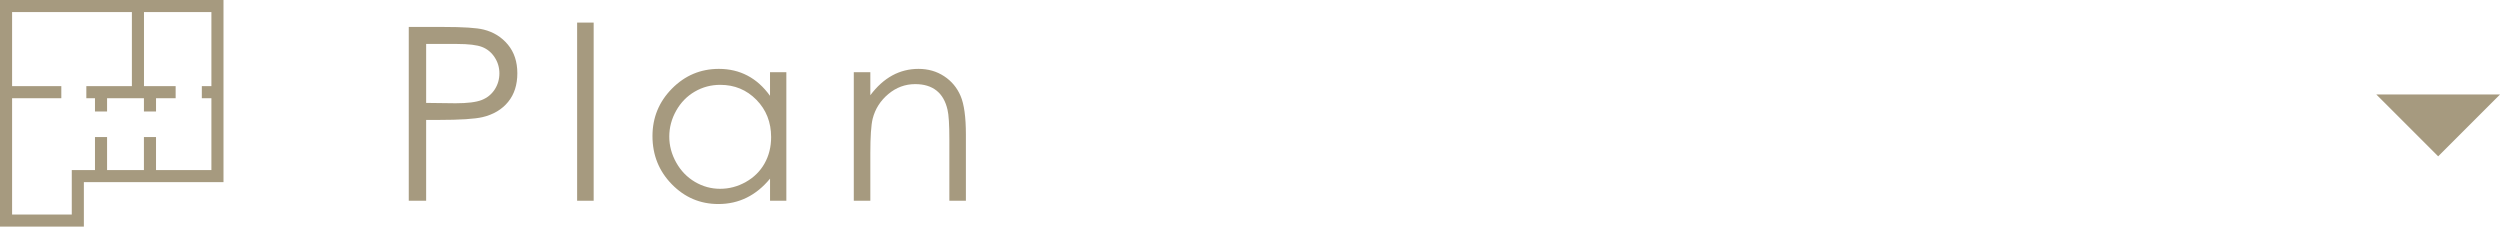 <?xml version="1.0" encoding="UTF-8"?>
<svg id="_レイヤー_2" data-name="レイヤー 2" xmlns="http://www.w3.org/2000/svg" viewBox="0 0 206.658 18.733">
  <defs>
    <style>
      .cls-1 {
        fill: #a69a7f;
        stroke-width: 0px;
      }

      .cls-2 {
        fill: none;
        stroke: #a69a7f;
        stroke-miterlimit: 10;
      }
    </style>
  </defs>
  <g id="_レイヤー_1-2" data-name="レイヤー 1">
    <g>
      <g>
        <path class="cls-1" d="m33.791,2.228h2.861c1.641,0,2.748.072,3.32.215.82.202,1.491.617,2.012,1.245.521.628.781,1.418.781,2.368,0,.957-.254,1.747-.762,2.368-.508.622-1.208,1.04-2.1,1.255-.651.156-1.869.234-3.652.234h-1.025v6.68h-1.436V2.228Zm1.436,1.406v4.873l2.432.029c.983,0,1.703-.089,2.158-.268s.814-.468,1.074-.867.391-.846.391-1.34c0-.481-.13-.921-.391-1.321-.26-.4-.604-.684-1.03-.853s-1.125-.253-2.095-.253h-2.539Z"/>
        <path class="cls-1" d="m47.707,1.867h1.367v14.727h-1.367V1.867Z"/>
        <path class="cls-1" d="m65.002,5.968v10.625h-1.348v-1.826c-.573.697-1.216,1.221-1.929,1.572s-1.493.527-2.339.527c-1.504,0-2.788-.545-3.853-1.636-1.064-1.09-1.597-2.417-1.597-3.979,0-1.53.537-2.838,1.611-3.926,1.074-1.087,2.367-1.631,3.877-1.631.873,0,1.662.186,2.368.557s1.327.928,1.86,1.67v-1.953h1.348Zm-5.464,1.045c-.761,0-1.463.187-2.107.561-.644.374-1.156.899-1.536,1.575-.381.676-.571,1.392-.571,2.146,0,.748.192,1.463.576,2.146.383.683.899,1.214,1.546,1.595.647.38,1.341.571,2.083.571.748,0,1.457-.189,2.126-.566s1.185-.888,1.546-1.531.542-1.369.542-2.175c0-1.229-.405-2.256-1.214-3.082-.81-.826-1.806-1.239-2.99-1.239Z"/>
        <path class="cls-1" d="m70.578,5.968h1.367v1.904c.547-.729,1.152-1.274,1.816-1.636s1.387-.542,2.168-.542c.794,0,1.499.202,2.114.605.615.404,1.069.947,1.362,1.631s.439,1.748.439,3.193v5.469h-1.367v-5.068c0-1.224-.051-2.041-.152-2.451-.159-.703-.463-1.232-.912-1.587-.449-.355-1.035-.532-1.758-.532-.827,0-1.568.273-2.222.82s-1.085,1.224-1.294,2.031c-.13.527-.195,1.491-.195,2.891v3.896h-1.367V5.968Z"/>
      </g>
      <g>
        <polygon class="cls-2" points=".5 .5 .5 18.233 6.433 18.233 6.433 14.558 17.975 14.558 17.975 .5 .5 .5"/>
        <line class="cls-2" x1="11.402" y1=".5" x2="11.402" y2="7.62"/>
        <line class="cls-2" x1="7.137" y1="7.62" x2="14.519" y2="7.62"/>
        <line class="cls-2" x1="16.684" y1="7.62" x2="17.975" y2="7.62"/>
        <line class="cls-2" x1="12.398" y1="9.216" x2="12.398" y2="7.62"/>
        <line class="cls-2" x1="8.351" y1="9.216" x2="8.351" y2="7.62"/>
        <line class="cls-2" x1="12.397" y1="14.55" x2="12.397" y2="11.329"/>
        <line class="cls-2" x1="8.351" y1="14.55" x2="8.351" y2="11.329"/>
        <line class="cls-2" x1=".506" y1="7.62" x2="5.069" y2="7.62"/>
      </g>
      <polyline class="cls-1" points="206.658 7.811 201.547 12.922 196.435 7.811"/>
    </g>
  </g>
</svg>